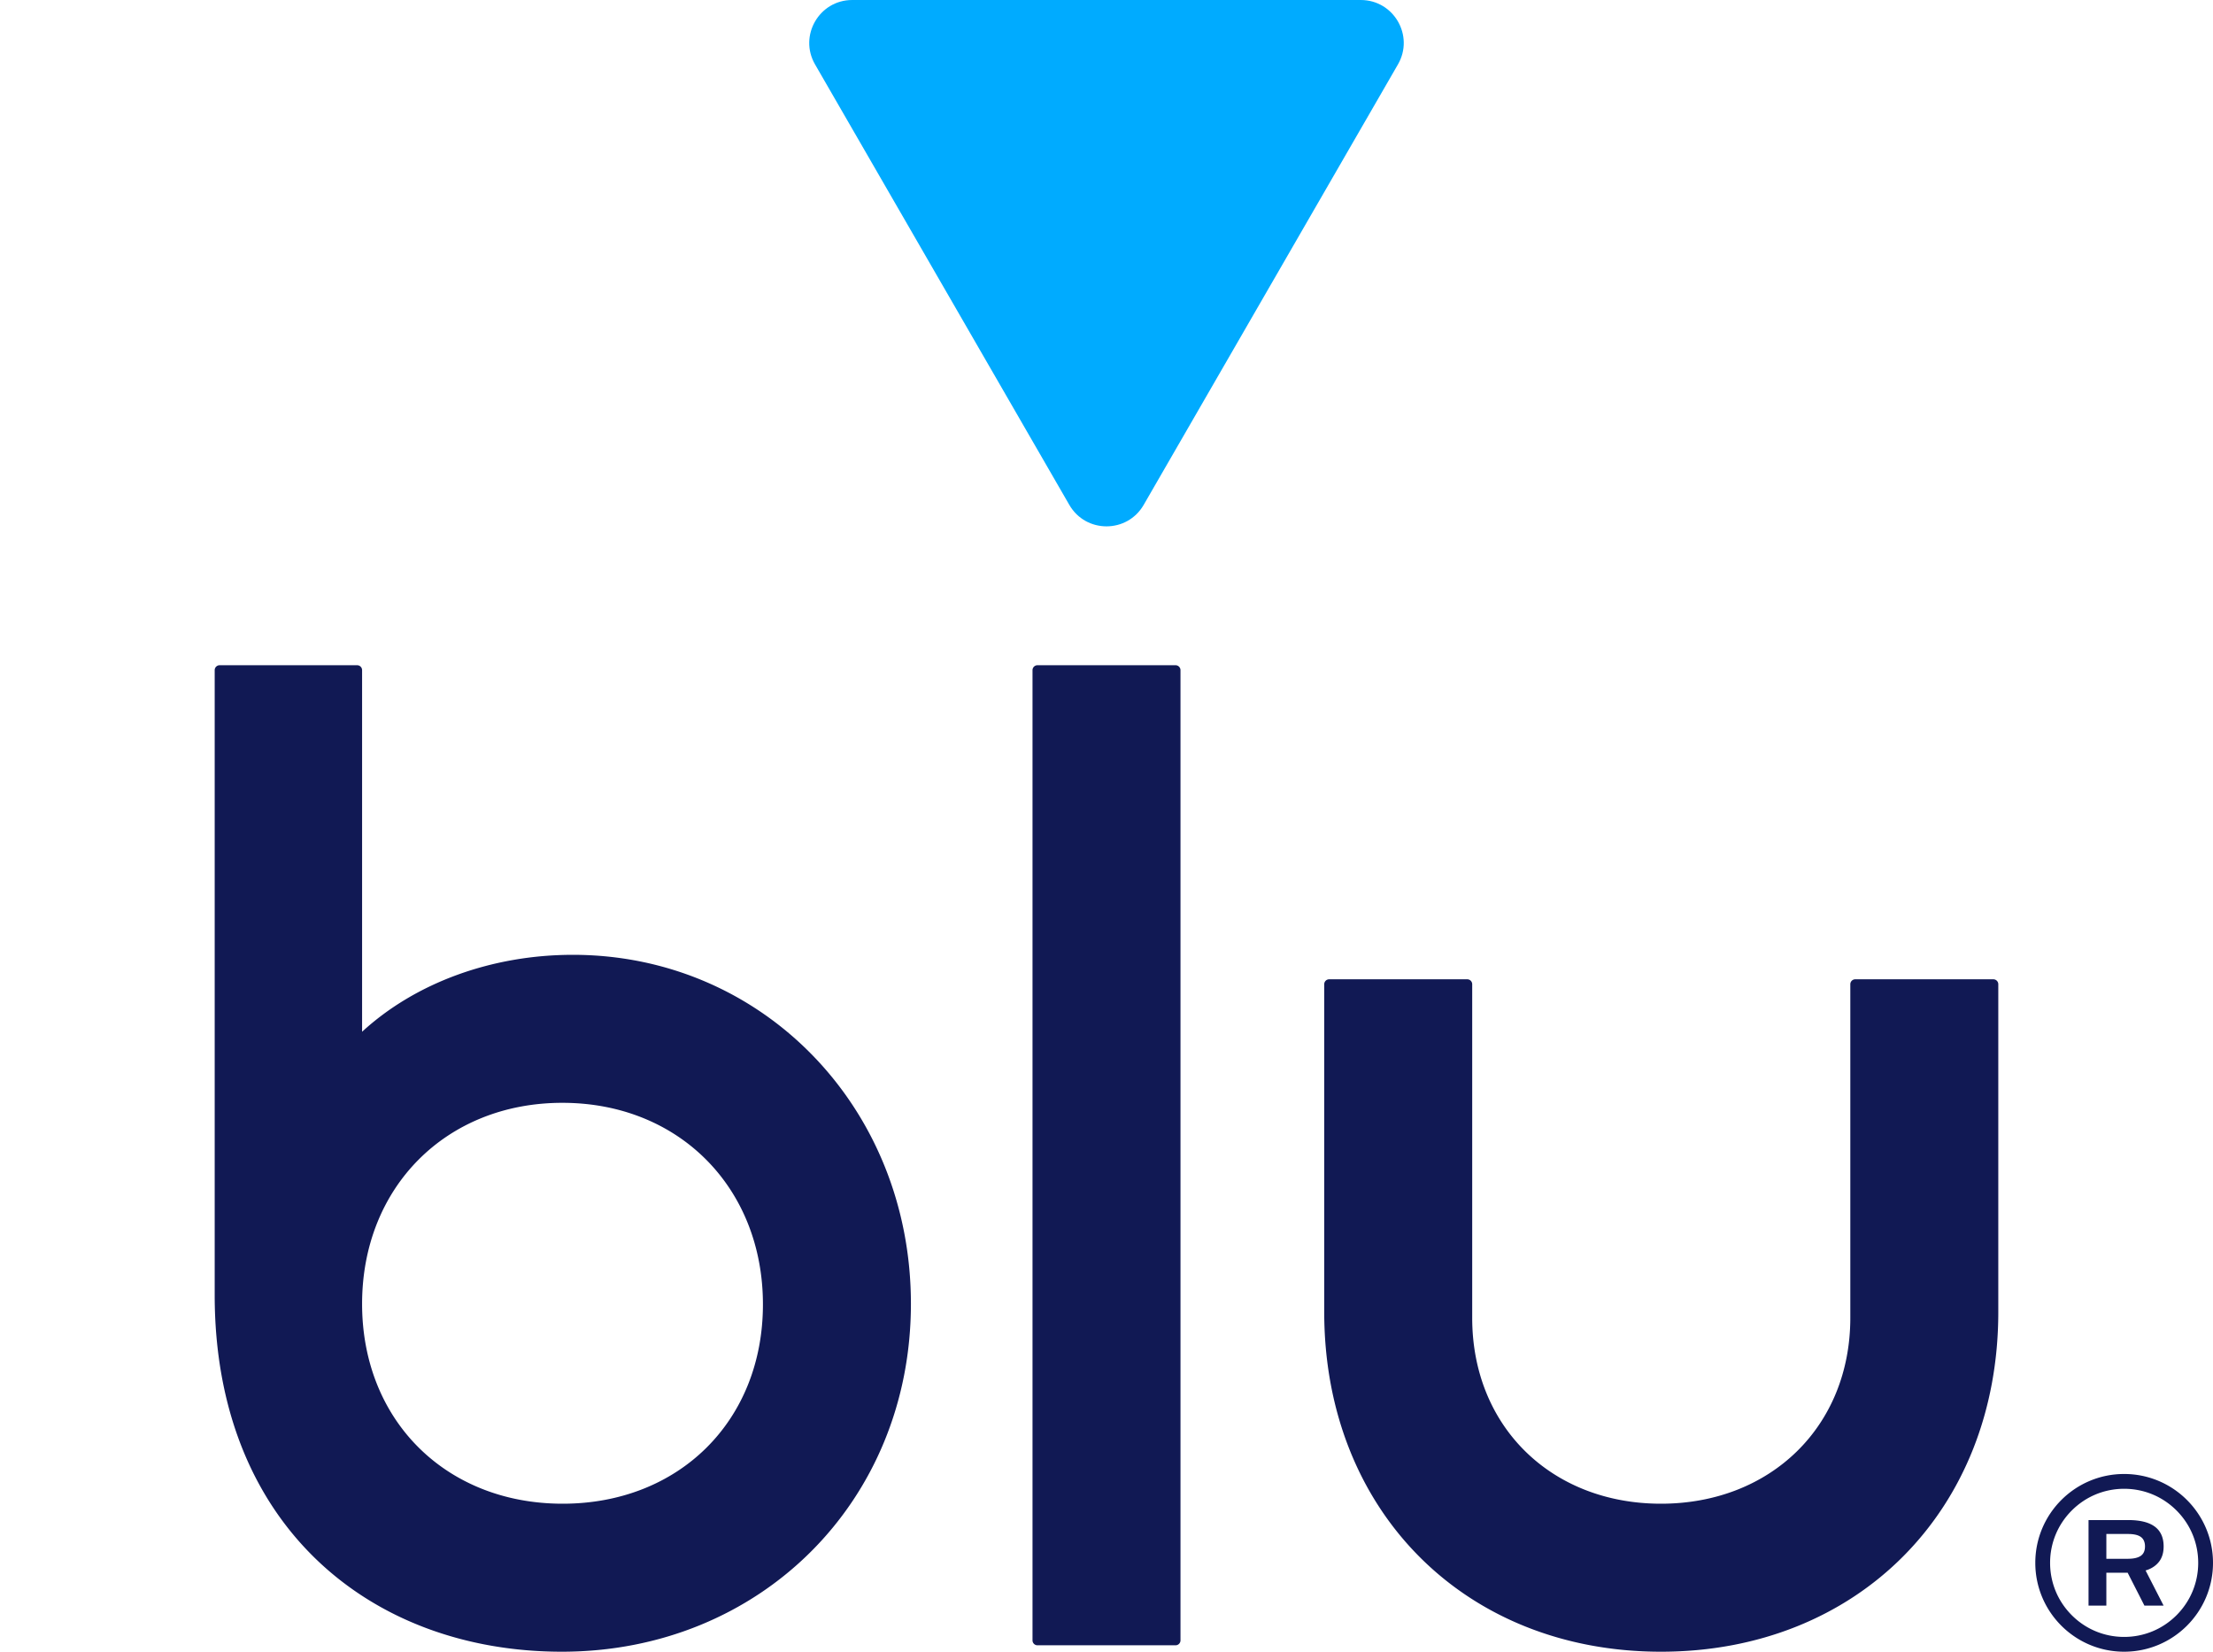 <svg 
  xmlns="http://www.w3.org/2000/svg" 
  xml:space="preserve" 
  style="enable-background:new 0 0 3798.43 2834.65" 
  viewBox="0 0 3798.43 2834.65"
  aria-label="Blu Logo"
  >
  <path d="M0 0h3798.43v2834.65H0z" style="fill:none"/>
  <path d="M2272.92 2251.65v-562.5a8.5 8.5 0 0 1 8.5-8.5h236.99a8.5 8.5 0 0 1 8.5 8.5v572.5c0 186.92 136.32 319 324 319 187.69 0 325-132.08 325-319v-572.5a8.5 8.5 0 0 1 8.5-8.5h236.99a8.5 8.5 0 0 1 8.5 8.5v562.5c0 340-241.33 583-579 583-337.64 0-577.98-243-577.98-583zm-246.71 563.49V1150.15a8.5 8.5 0 0 0-8.5-8.5h-236.99a8.5 8.5 0 0 0-8.5 8.5v1664.99a8.5 8.5 0 0 0 8.5 8.5h236.99c4.7 0 8.5-3.8 8.5-8.5zm-462.71-577.61c0 339.69-259.36 597.12-599.14 597.12-330.27 0-595.86-219.22-595.86-612v-1072.5a8.5 8.5 0 0 1 8.5-8.5h236a8.5 8.5 0 0 1 8.5 8.5v620.53c91.98-84.49 223.33-132.03 361.81-132.03 325.1 0 580.19 262 580.19 598.88zm-254 1.05c0-199.93-143.9-345.93-344.25-345.93-199.66 0-343.75 145-343.75 345.07 0 199.93 143.9 342.93 344.25 342.93 199.66 0 343.75-142 343.75-342.07zm2387.53 449.9c3.57-2.49 6.6-5.41 9.11-8.73 2.49-3.33 4.36-7.13 5.64-11.44 1.26-4.29 1.9-9.06 1.9-14.34v-.2c0-7.78-1.38-14.57-4.1-20.34-2.74-5.75-6.72-10.46-11.95-14.08-5.23-3.64-11.58-6.31-19.07-8.05-7.51-1.74-16.01-2.59-25.55-2.59h-68.22v146.86h30.58v-56.45h36.59l28.78 56.45h32.92l-30.95-60.36c.75-.23 1.5-.45 2.22-.7 4.52-1.51 8.55-3.52 12.1-6.03zm-81.65-55.88h36.85c5 0 9.32.39 12.99 1.2 3.65.79 6.7 2.05 9.14 3.74 2.42 1.7 4.26 3.93 5.49 6.7s1.84 5.93 1.84 9.54v.2c0 3.74-.61 6.95-1.84 9.63-1.23 2.72-3.06 4.9-5.49 6.55-2.44 1.67-5.49 2.9-9.14 3.75-3.67.82-8 1.25-12.99 1.25h-36.85v-42.56zm30.54-77.56c33.95 0 65.87 13.22 89.88 37.23 24.01 24.01 37.23 55.93 37.23 89.88 0 33.95-13.22 65.87-37.23 89.88-24.01 24.01-55.93 37.23-89.88 37.23s-65.87-13.22-89.88-37.23c-24.01-24.01-37.23-55.92-37.23-89.88 0-33.95 13.22-65.87 37.23-89.88 24.01-24.01 55.93-37.23 89.88-37.23m0-25.4c-84.22 0-152.5 68.28-152.5 152.5s68.28 152.5 152.5 152.5 152.5-68.28 152.5-152.5-68.27-152.5-152.5-152.5z" style="fill:#111954"/>
  <path d="m1963.04 866.46 436.42-755.91C2427.83 61.42 2392.37 0 2335.64 0h-872.85c-56.73 0-92.19 61.42-63.83 110.55l436.43 755.91c28.36 49.14 99.28 49.14 127.65 0z" style="fill:#00abff"/>
</svg>